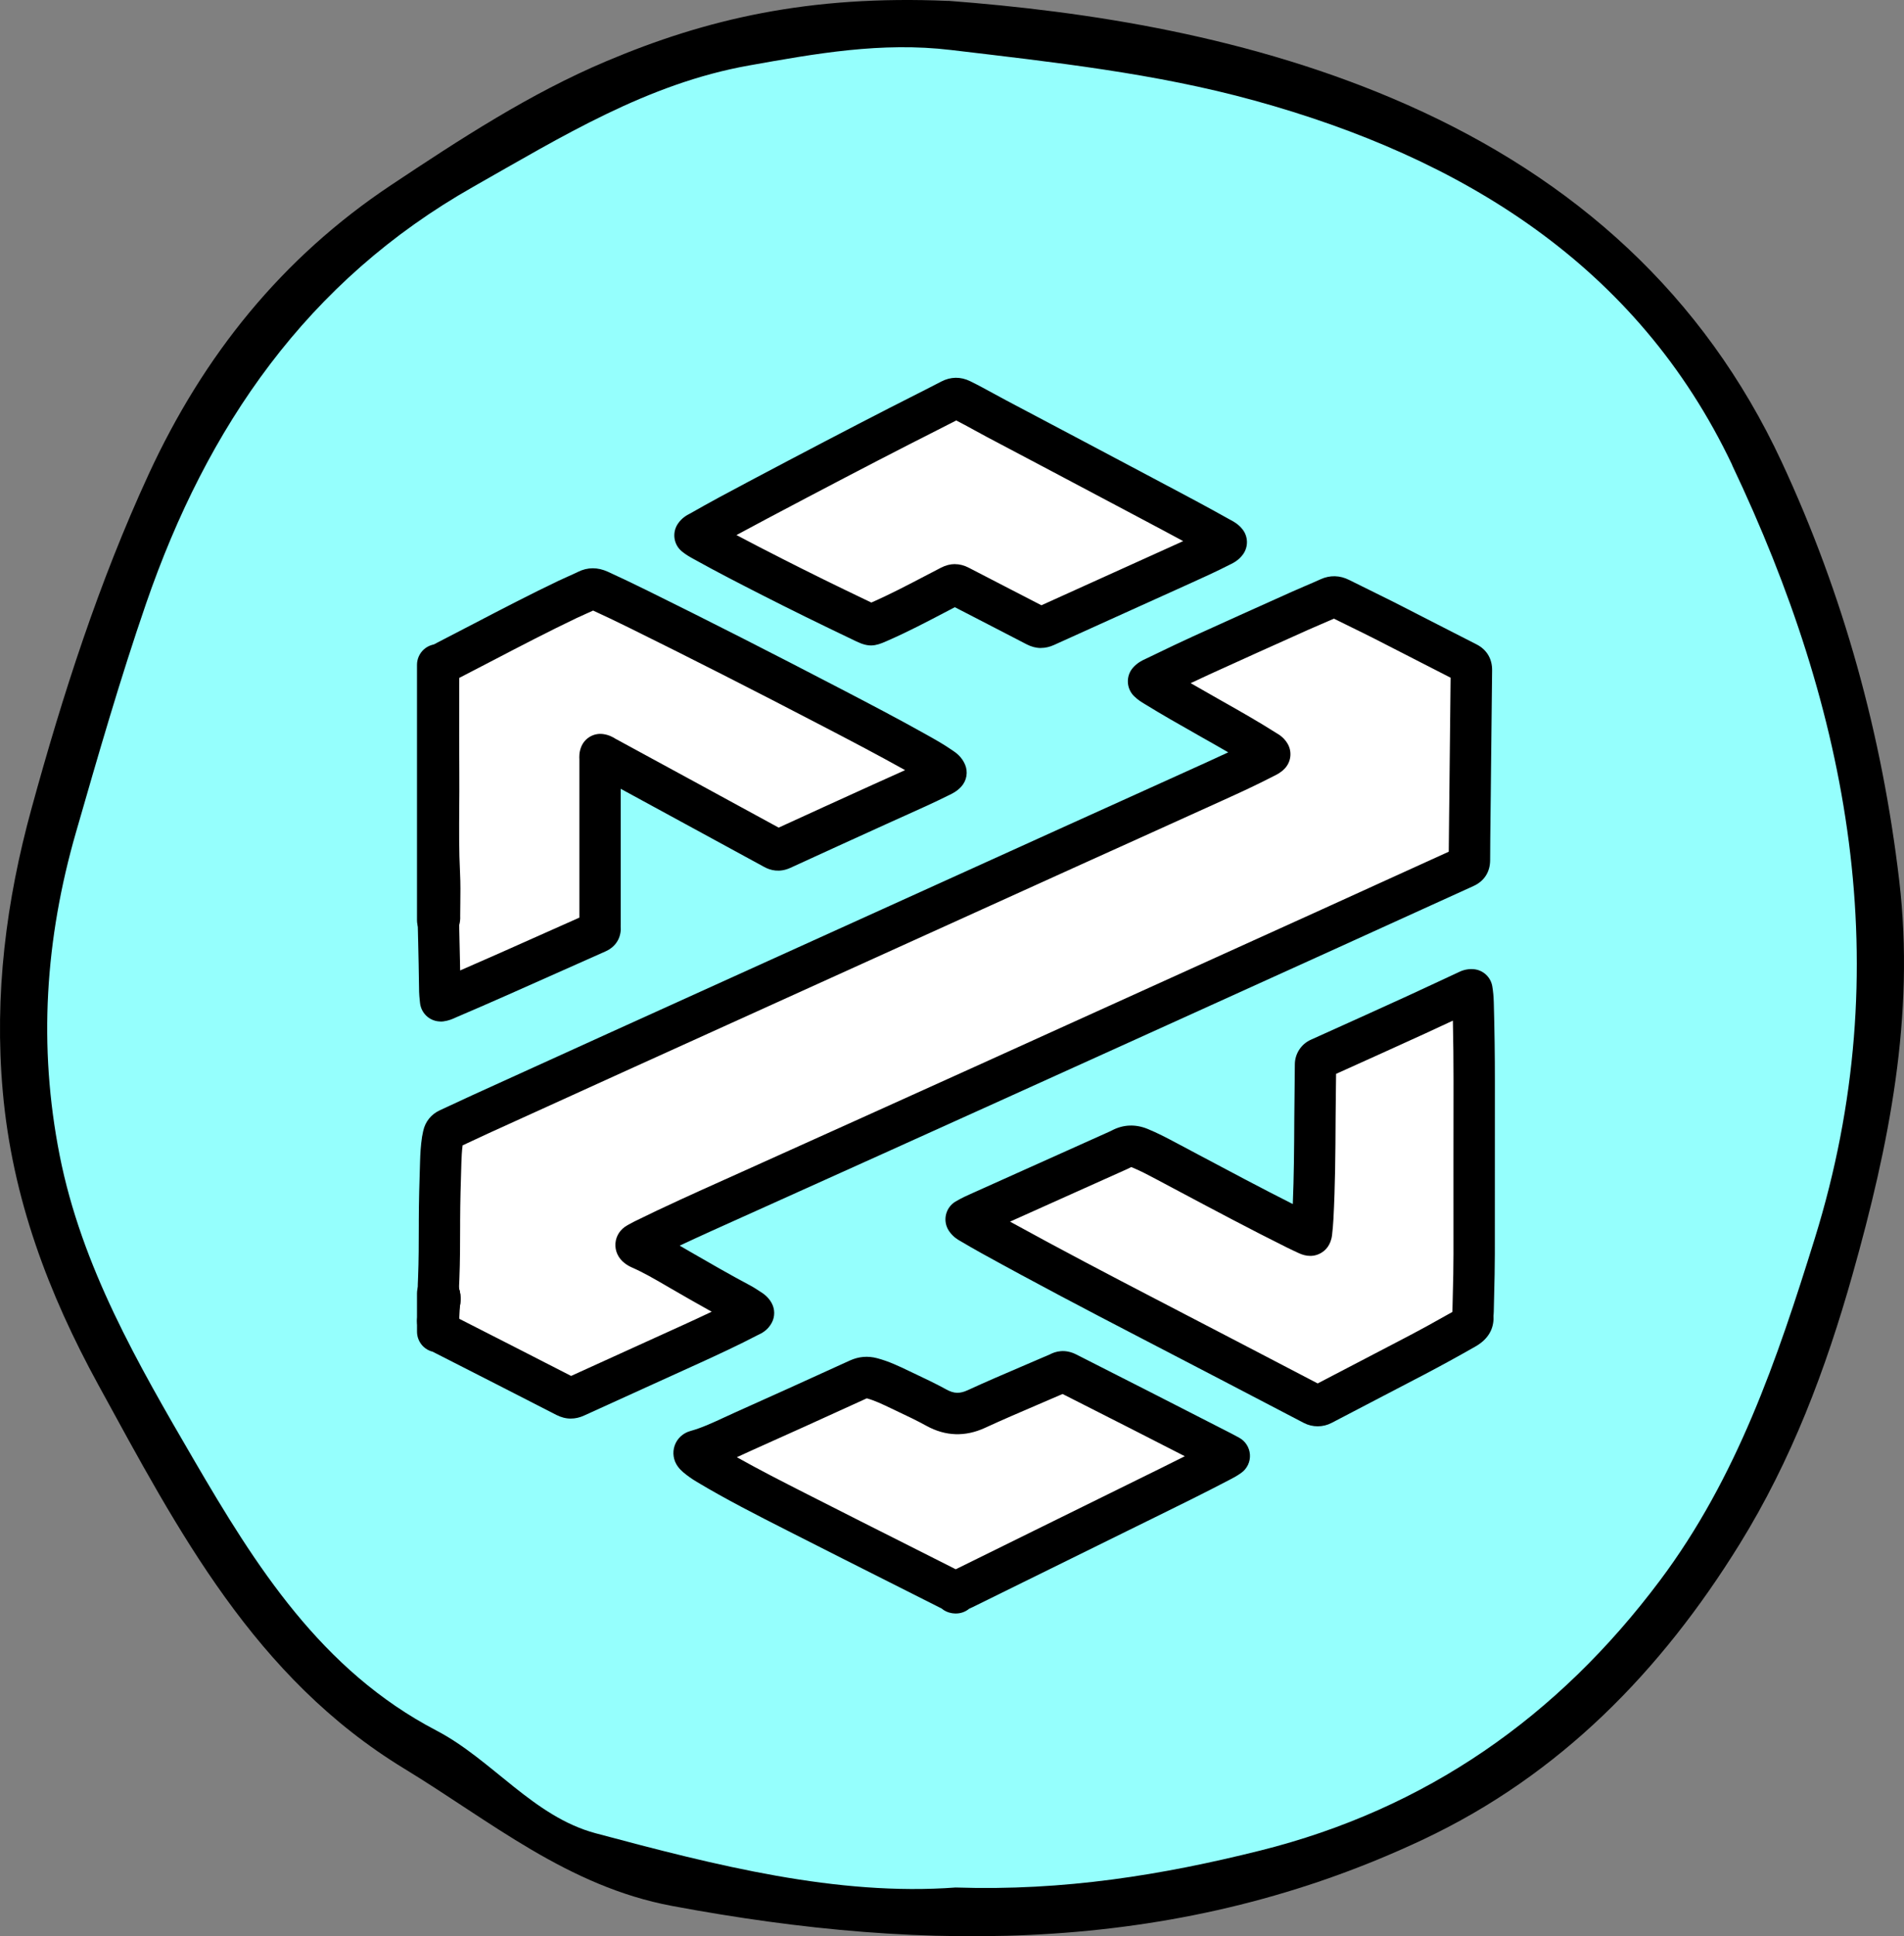 <svg width="242" height="246" viewBox="0 0 242 246" fill="none" xmlns="http://www.w3.org/2000/svg">
<rect x="0" y="0" width="242" height="246" fill="#808080" stroke="none"/>
<path d="M120.529 0.104C137.988 1.432 159.082 4.543 178.92 13.342C200.091 22.74 216.526 37.384 226.439 58.658C234.304 75.549 239.217 93.37 241.398 111.91C243.414 129.045 240.098 145.504 235.461 161.919C232.057 173.984 227.706 185.518 221.108 196.177C211.106 212.338 198.274 225.498 180.947 233.678C150.149 248.223 118.117 248.267 85.402 242.146C72.151 239.666 62.359 231.387 51.388 224.712C32.343 213.123 22.649 194.495 12.526 175.999C6.149 164.354 1.555 152.223 0.355 138.708C-0.747 126.344 0.784 114.445 4.012 102.701C7.977 88.234 12.57 73.977 18.882 60.285C25.866 45.143 35.834 32.746 49.724 23.504C58.514 17.659 67.338 11.881 77.097 7.764C89.709 2.44 102.773 -0.649 120.518 0.115L120.529 0.104Z" fill="black"/>
<path d="M220.166 59.081C208.105 33.695 185.832 20.046 159.451 12.777C146.836 9.298 133.856 7.897 120.875 6.352C112.026 5.296 103.686 6.808 95.192 8.32C82.267 10.62 71.346 17.389 60.16 23.725C39.006 35.707 26.325 54.191 18.561 76.698C15.261 86.279 12.459 96.005 9.657 105.741C5.736 119.346 4.85 132.884 7.574 146.744C10.365 160.926 17.52 173.253 24.619 185.435C32.483 198.928 40.823 212.221 55.453 219.857C62.586 223.581 67.769 230.794 75.71 232.917C90.994 237.007 106.389 240.92 121.451 239.808C135.284 240.264 147.778 238.208 160.16 235.118C181.247 229.85 198.004 218.123 210.985 200.795C220.753 187.769 225.87 172.764 230.666 157.325C241.375 122.836 234.985 90.303 220.155 59.092L220.166 59.081Z" fill="#95FFFD"/>
<g clip-path="url(#clip0_583_4)">
<path d="M55.767 164.334C55.684 163.708 55.736 163.079 55.761 162.457C55.86 160.007 55.853 157.557 55.857 155.104C55.86 152.611 55.934 150.121 56.014 147.631C56.045 146.701 56.098 145.769 56.237 144.846C56.268 144.648 56.314 144.45 56.358 144.252C56.438 143.868 56.654 143.607 57.016 143.443C58.376 142.821 59.724 142.173 61.084 141.554C66.841 138.934 72.597 136.313 78.357 133.703C91.422 127.781 104.49 121.862 117.558 115.943C124.038 113.007 130.512 110.068 136.992 107.138C142.792 104.515 148.595 101.904 154.388 99.271C156.484 98.317 158.577 97.357 160.624 96.298C160.887 96.161 161.168 96.053 161.381 95.83C161.239 95.585 161.007 95.486 160.809 95.359C158.438 93.848 155.987 92.476 153.541 91.091C151.324 89.837 149.108 88.579 146.937 87.245C146.613 87.046 146.276 86.861 145.973 86.566C146.208 86.303 146.514 86.192 146.795 86.058C148.746 85.123 150.688 84.172 152.654 83.277C156.827 81.375 161.01 79.499 165.196 77.618C166.43 77.064 167.688 76.559 168.919 75.996C169.404 75.773 169.815 75.797 170.285 76.036C172.143 76.974 174.026 77.863 175.881 78.805C179.411 80.601 182.926 82.428 186.46 84.216C186.89 84.432 187.014 84.68 187.007 85.145C186.936 90.49 186.89 95.839 186.834 101.185C186.806 103.88 186.763 106.571 186.757 109.266C186.757 109.736 186.627 109.972 186.182 110.173C180.456 112.759 174.743 115.38 169.021 117.975C154.317 124.643 139.614 131.305 124.904 137.961C114.998 142.443 105.09 146.909 95.178 151.372C90.702 153.388 86.207 155.367 81.804 157.545C81.532 157.678 81.269 157.833 81.004 157.978C80.772 158.105 80.796 158.257 80.982 158.4C81.093 158.486 81.217 158.561 81.344 158.616C83.165 159.412 84.862 160.434 86.575 161.426C89.06 162.863 91.549 164.29 94.084 165.638C94.433 165.824 94.767 166.04 95.095 166.263C95.33 166.421 95.602 166.555 95.753 166.824C95.614 167.078 95.345 167.149 95.12 167.267C92.773 168.493 90.371 169.608 87.966 170.708C83.022 172.966 78.063 175.193 73.12 177.454C72.665 177.661 72.325 177.639 71.889 177.413C66.711 174.753 61.527 172.111 56.339 169.472C56.11 169.354 55.897 169.178 55.615 169.181V167.843C55.801 167.688 55.727 167.474 55.736 167.282C55.761 166.747 55.742 166.214 55.829 165.675C55.9 165.244 55.974 164.764 55.755 164.328L55.767 164.334Z" fill="white"/>
<path d="M72.554 180.232C71.933 180.232 71.315 180.074 70.702 179.761C65.626 177.15 60.451 174.517 55.446 171.968L55.161 171.823C55.115 171.798 55.065 171.773 55.019 171.745C54.558 171.634 54.132 171.402 53.788 171.064C53.285 170.568 53.003 169.893 53.003 169.187V167.849C53.003 167.57 53.047 167.298 53.13 167.041C53.13 166.948 53.136 166.855 53.136 166.759C53.145 166.319 53.158 165.817 53.251 165.254C53.257 165.223 53.263 165.182 53.269 165.142C53.22 164.993 53.186 164.839 53.164 164.681C53.065 163.928 53.096 163.25 53.124 162.652L53.136 162.348C53.223 160.159 53.226 157.904 53.229 155.727V155.098C53.235 152.617 53.303 150.21 53.39 147.547C53.417 146.643 53.47 145.568 53.64 144.45C53.674 144.236 53.717 144.025 53.764 143.818L53.788 143.703C54.042 142.508 54.803 141.566 55.925 141.052C56.565 140.761 57.198 140.464 57.835 140.166C58.556 139.829 59.276 139.494 59.999 139.163C65.756 136.543 71.516 133.922 77.275 131.311C85.987 127.362 94.699 123.417 103.411 119.471L123.735 110.263C127.795 108.423 131.854 106.583 135.913 104.744C138.105 103.753 140.294 102.761 142.486 101.773C146.094 100.144 149.701 98.515 153.306 96.877C154.252 96.446 155.186 96.019 156.11 95.585C154.985 94.929 153.85 94.287 152.734 93.659L152.255 93.386C149.862 92.033 147.707 90.806 145.571 89.493L145.444 89.416C145.098 89.208 144.625 88.92 144.152 88.459C143.141 87.477 143.079 85.869 144.016 84.816C144.579 84.184 145.222 83.887 145.568 83.729L145.667 83.683L146.95 83.066C148.456 82.342 150.014 81.589 151.575 80.88C155.619 79.037 159.74 77.188 163.725 75.398L164.13 75.215C164.708 74.955 165.292 74.707 165.877 74.456C166.557 74.165 167.2 73.892 167.837 73.601C169.03 73.053 170.291 73.084 171.482 73.685C172.36 74.128 173.247 74.561 174.131 74.995C175.099 75.469 176.097 75.958 177.083 76.457C178.71 77.284 180.333 78.117 181.956 78.95C183.854 79.926 185.755 80.901 187.66 81.865C188.961 82.524 189.669 83.701 189.648 85.179C189.595 89.211 189.555 93.244 189.515 97.279L189.475 101.213C189.465 102.006 189.456 102.799 189.447 103.591C189.425 105.456 189.4 107.382 189.397 109.272C189.397 110.783 188.64 111.957 187.276 112.573C184.002 114.054 180.732 115.544 177.461 117.033C175.015 118.148 172.567 119.263 170.118 120.372C156.048 126.752 140.968 133.588 125.998 140.358C116.903 144.474 107.177 148.86 96.267 153.769L94.276 154.664C91.676 155.832 89.014 157.024 86.386 158.26C86.698 158.44 87.004 158.619 87.31 158.796L87.904 159.14C90.142 160.434 92.745 161.933 95.333 163.309C95.803 163.559 96.23 163.838 96.585 164.077L96.659 164.123C96.972 164.321 97.618 164.73 98.066 165.532C98.508 166.322 98.514 167.282 98.081 168.078C97.556 169.048 96.734 169.425 96.384 169.587L96.338 169.608C93.865 170.9 91.292 172.089 89.076 173.102C86.704 174.183 84.333 175.261 81.959 176.335C79.38 177.503 76.805 178.671 74.233 179.848C73.677 180.102 73.12 180.229 72.564 180.229L72.554 180.232ZM58.379 167.555C63.048 169.93 67.852 172.38 72.588 174.812C74.984 173.715 77.386 172.628 79.785 171.541C82.154 170.469 84.522 169.395 86.887 168.314C88.006 167.803 89.218 167.245 90.458 166.654C88.627 165.641 86.859 164.622 85.27 163.702L84.667 163.352C83.177 162.485 81.77 161.667 80.302 161.026C79.98 160.883 79.671 160.701 79.384 160.478C78.574 159.852 78.15 158.932 78.224 157.963C78.298 156.993 78.855 156.157 79.745 155.668L79.928 155.566C80.166 155.432 80.404 155.302 80.648 155.181C84.445 153.305 88.346 151.555 92.121 149.861L94.106 148.969C105.013 144.059 114.733 139.677 123.828 135.561C138.794 128.79 153.875 121.955 167.942 115.575C170.387 114.466 172.833 113.351 175.275 112.239C178.227 110.895 181.18 109.547 184.138 108.209C184.148 106.639 184.166 105.06 184.185 103.526C184.194 102.737 184.203 101.947 184.213 101.157L184.253 97.227C184.29 93.519 184.327 89.809 184.373 86.102C182.763 85.284 181.158 84.457 179.551 83.633C177.934 82.803 176.317 81.973 174.7 81.149C173.751 80.666 172.768 80.186 171.819 79.721C171.058 79.35 170.297 78.978 169.543 78.6C169.002 78.842 168.461 79.071 167.932 79.297C167.379 79.532 166.826 79.768 166.278 80.016L165.873 80.198C161.895 81.982 157.783 83.828 153.751 85.668C152.951 86.034 152.141 86.414 151.337 86.795C152.459 87.446 153.618 88.102 154.84 88.796L155.319 89.066C157.597 90.354 159.953 91.686 162.228 93.135L162.272 93.16C162.553 93.324 163.208 93.711 163.666 94.51C164.25 95.526 164.093 96.805 163.283 97.651C162.791 98.165 162.259 98.422 161.944 98.577L161.836 98.63C159.755 99.708 157.641 100.68 155.476 101.662C151.869 103.303 148.258 104.933 144.644 106.565C142.455 107.553 140.263 108.541 138.074 109.532C134.015 111.369 129.956 113.208 125.899 115.048L105.572 124.259C96.86 128.205 88.148 132.151 79.439 136.1C73.68 138.711 67.926 141.328 62.173 143.948C61.465 144.27 60.763 144.598 60.058 144.93C59.638 145.125 59.217 145.323 58.797 145.518C58.698 146.274 58.664 147.045 58.642 147.711C58.559 150.331 58.491 152.698 58.484 155.104V155.73C58.481 157.96 58.478 160.264 58.386 162.556L58.37 162.9C58.355 163.2 58.342 163.485 58.352 163.73C58.661 164.708 58.519 165.591 58.432 166.102C58.401 166.3 58.395 166.567 58.386 166.873C58.383 167.022 58.379 167.171 58.373 167.319C58.376 167.4 58.376 167.477 58.373 167.552L58.379 167.555ZM82.296 160.276L82.28 160.286C82.28 160.286 82.29 160.279 82.296 160.276ZM58.93 144.8V144.809C58.93 144.809 58.93 144.803 58.93 144.8Z" fill="black"/>
<path d="M121.37 202.349C121.274 202.154 121.067 202.117 120.9 202.033C114.606 198.852 108.299 195.693 102.014 192.497C97.936 190.425 93.849 188.371 89.92 186.017C89.434 185.726 88.967 185.407 88.538 185.039C88.442 184.958 88.352 184.868 88.278 184.769C88.154 184.599 88.241 184.407 88.442 184.351C90.556 183.769 92.495 182.753 94.483 181.867C99.374 179.687 104.243 177.466 109.115 175.245C109.681 174.988 110.228 174.948 110.819 175.106C112.318 175.506 113.688 176.227 115.079 176.881C116.47 177.534 117.738 178.138 119.027 178.847C120.721 179.78 122.344 179.823 124.109 179.008C127.247 177.562 130.438 176.24 133.61 174.864C133.962 174.713 134.327 174.586 134.664 174.403C135.007 174.217 135.292 174.27 135.625 174.44C138.702 176.014 141.79 177.565 144.869 179.135C148.363 180.913 151.85 182.703 155.34 184.491C155.622 184.636 155.897 184.791 156.243 184.98C155.776 185.317 155.347 185.525 154.923 185.748C151.093 187.758 147.197 189.638 143.32 191.549C136.361 194.981 129.399 198.406 122.44 201.838C122.118 201.996 121.76 202.098 121.5 202.368L121.37 202.349Z" fill="white"/>
<path d="M121.5 205C121.37 205 121.24 204.991 121.11 204.972L120.974 204.951C120.489 204.876 120.044 204.672 119.679 204.362C117.484 203.253 115.286 202.144 113.088 201.039C109.066 199.013 104.908 196.92 100.824 194.841L99.983 194.414C96.208 192.497 92.306 190.515 88.569 188.275C87.91 187.882 87.344 187.479 86.831 187.043C86.562 186.813 86.34 186.575 86.151 186.318C85.588 185.547 85.44 184.552 85.752 183.657C86.067 182.756 86.813 182.068 87.746 181.811C89.165 181.421 90.547 180.78 92.013 180.102C92.479 179.885 92.943 179.671 93.413 179.461C97.908 177.457 102.465 175.382 106.874 173.375L108.027 172.851C109.14 172.343 110.309 172.247 111.496 172.563C112.983 172.96 114.272 173.579 115.518 174.177C115.744 174.285 115.969 174.394 116.198 174.499C117.589 175.152 118.949 175.803 120.294 176.54C121.256 177.07 121.995 177.088 123.015 176.617C125.262 175.58 127.563 174.598 129.785 173.647C130.713 173.251 131.643 172.851 132.568 172.452C132.701 172.396 132.834 172.34 132.967 172.284C133.146 172.21 133.316 172.142 133.418 172.089C134.169 171.684 135.369 171.355 136.822 172.099C138.566 172.991 140.315 173.876 142.062 174.762C143.395 175.437 144.727 176.113 146.059 176.791C148.842 178.206 151.618 179.631 154.397 181.053L156.537 182.146C156.75 182.254 156.957 182.369 157.189 182.496L157.498 182.663C158.293 183.094 158.809 183.905 158.868 184.809C158.927 185.714 158.515 186.584 157.783 187.114C157.223 187.52 156.716 187.783 156.308 187.993L156.144 188.077C153.065 189.694 149.905 191.242 146.854 192.744C146.063 193.132 145.274 193.522 144.486 193.909C140.859 195.699 137.23 197.486 133.604 199.27C130.271 200.912 126.938 202.553 123.605 204.195C123.485 204.254 123.364 204.309 123.241 204.362C123.222 204.371 123.203 204.378 123.185 204.387C122.712 204.78 122.118 204.994 121.506 204.994L121.5 205ZM93.657 185.141C96.52 186.748 99.479 188.254 102.36 189.719L103.201 190.146C107.276 192.218 111.431 194.312 115.447 196.334C117.459 197.347 119.469 198.36 121.478 199.376C124.743 197.765 128.011 196.158 131.279 194.547C134.905 192.76 138.532 190.973 142.158 189.186C142.949 188.796 143.744 188.405 144.535 188.015C146.529 187.036 148.567 186.036 150.589 185.014C148.285 183.834 145.982 182.657 143.676 181.48C142.346 180.805 141.017 180.13 139.688 179.458C138.145 178.677 136.602 177.897 135.063 177.11C135.019 177.128 134.973 177.147 134.933 177.162C134.84 177.2 134.744 177.24 134.652 177.28C133.718 177.686 132.781 178.085 131.844 178.488C129.656 179.427 127.389 180.396 125.207 181.403C122.681 182.567 120.177 182.483 117.762 181.158C116.55 180.492 115.274 179.882 113.96 179.265C113.722 179.154 113.484 179.039 113.246 178.925C112.179 178.414 111.171 177.931 110.169 177.658L109.047 178.169C104.629 180.182 100.06 182.264 95.546 184.274C95.101 184.472 94.659 184.676 94.217 184.881C94.028 184.967 93.843 185.054 93.654 185.141H93.657Z" fill="black"/>
<path d="M55.767 116.913C55.721 116.913 55.674 116.919 55.628 116.922C55.628 106.103 55.628 95.288 55.628 84.469C55.708 84.476 55.786 84.485 55.866 84.491C55.696 84.748 55.752 85.039 55.752 85.318C55.752 89.611 55.721 93.9 55.758 98.193C55.795 102.48 55.634 106.766 55.857 111.053C55.95 112.831 55.872 114.615 55.869 116.395C55.869 116.572 55.925 116.764 55.767 116.913Z" fill="white"/>
<path d="M55.643 119.551C54.979 119.551 54.329 119.301 53.841 118.842C53.309 118.344 53 117.65 53 116.922V84.469C53 83.729 53.312 83.02 53.859 82.521C54.407 82.023 55.139 81.778 55.875 81.849L56.113 81.871C57.035 81.958 57.841 82.525 58.237 83.361C58.522 83.965 58.565 84.643 58.376 85.262C58.376 85.281 58.376 85.3 58.376 85.321C58.376 86.529 58.373 87.74 58.37 88.951C58.364 91.974 58.358 95.102 58.382 98.168C58.395 99.64 58.382 101.123 58.373 102.56C58.355 105.311 58.333 108.154 58.475 110.913C58.543 112.245 58.525 113.555 58.509 114.825C58.503 115.333 58.494 115.844 58.494 116.352C58.562 117.613 58.027 118.39 57.563 118.827C57.121 119.242 56.549 119.493 55.943 119.536L55.813 119.545C55.755 119.548 55.699 119.551 55.64 119.551H55.643Z" fill="black"/>
<path d="M55.767 164.334C55.99 164.77 55.912 165.251 55.841 165.681C55.752 166.22 55.773 166.753 55.748 167.288C55.739 167.481 55.813 167.694 55.628 167.849C55.628 166.675 55.628 165.498 55.628 164.324C55.674 164.324 55.721 164.331 55.767 164.334Z" fill="white"/>
<path d="M55.628 170.482C55.254 170.482 54.873 170.401 54.521 170.237C53.594 169.807 53 168.874 53 167.849V164.324C53 163.597 53.3 162.9 53.832 162.404C54.363 161.906 55.078 161.652 55.801 161.698L55.94 161.707C56.864 161.769 57.69 162.314 58.11 163.141C58.722 164.349 58.537 165.492 58.435 166.108C58.404 166.307 58.398 166.573 58.389 166.88C58.386 167.028 58.382 167.177 58.376 167.326C58.432 168.642 57.835 169.429 57.322 169.865C56.84 170.274 56.237 170.485 55.628 170.485V170.482ZM58.373 167.406C58.373 167.406 58.373 167.406 58.373 167.409C58.373 167.409 58.373 167.409 58.373 167.406Z" fill="black"/>
<path d="M55.767 116.913C55.925 116.764 55.869 116.572 55.869 116.395C55.872 114.615 55.95 112.827 55.857 111.053C55.634 106.766 55.795 102.48 55.758 98.193C55.721 93.9 55.749 89.611 55.752 85.318C55.752 85.039 55.696 84.748 55.866 84.491C56.184 84.315 56.497 84.132 56.818 83.965C61.926 81.347 66.974 78.619 72.153 76.144C72.972 75.754 73.816 75.41 74.632 75.008C75.17 74.744 75.643 74.788 76.181 75.032C77.853 75.794 79.51 76.59 81.161 77.405C89.425 81.481 97.633 85.668 105.804 89.924C109.425 91.81 113.042 93.699 116.603 95.697C117.589 96.251 118.579 96.806 119.509 97.45C119.784 97.642 120.097 97.806 120.242 98.153C119.995 98.425 119.67 98.549 119.367 98.701C116.999 99.884 114.569 100.931 112.157 102.024C107.888 103.96 103.625 105.902 99.365 107.856C99.018 108.014 98.762 108.027 98.415 107.838C91.268 103.935 84.111 100.045 76.957 96.158C76.765 96.053 76.589 95.907 76.314 95.87C76.23 96.072 76.27 96.291 76.27 96.499C76.27 103.486 76.27 110.474 76.27 117.461C76.27 117.603 76.255 117.746 76.274 117.885C76.317 118.204 76.159 118.347 75.884 118.467C69.565 121.258 63.28 124.123 56.923 126.833C56.648 126.951 56.382 127.099 56.002 127.152C55.965 126.743 55.909 126.353 55.9 125.96C55.872 124.786 55.866 123.612 55.841 122.435C55.81 120.815 55.767 119.195 55.733 117.575C55.73 117.356 55.69 117.129 55.767 116.913Z" fill="white"/>
<path d="M55.999 129.781C55.405 129.781 54.827 129.58 54.357 129.205C53.798 128.756 53.445 128.097 53.38 127.381C53.371 127.267 53.359 127.155 53.346 127.044C53.316 126.74 53.278 126.393 53.269 126.018C53.254 125.349 53.244 124.68 53.235 124.011C53.229 123.503 53.223 122.995 53.21 122.488C53.192 121.63 53.173 120.769 53.155 119.911C53.136 119.152 53.121 118.39 53.102 117.631V117.572C53.084 117.29 53.056 116.783 53.238 116.182C53.238 115.708 53.247 115.231 53.254 114.757C53.272 113.518 53.288 112.347 53.229 111.192C53.077 108.278 53.099 105.354 53.118 102.529C53.127 101.114 53.139 99.649 53.127 98.218C53.102 95.121 53.108 91.98 53.114 88.945C53.114 87.737 53.121 86.529 53.121 85.321V85.256C53.102 84.866 53.068 83.949 53.677 83.032C53.909 82.682 54.224 82.394 54.592 82.19L54.874 82.032C55.121 81.893 55.368 81.753 55.619 81.626C57.161 80.837 58.701 80.034 60.237 79.232C63.743 77.405 67.37 75.516 71.021 73.775C71.413 73.589 71.809 73.412 72.205 73.236C72.65 73.038 73.067 72.852 73.469 72.654C74.688 72.053 75.964 72.05 77.266 72.644C78.805 73.347 80.456 74.134 82.317 75.051C89.975 78.826 98.054 82.93 107.013 87.598C110.377 89.351 114.185 91.333 117.883 93.411C118.903 93.984 119.961 94.576 120.996 95.294L121.08 95.35C121.451 95.598 122.217 96.109 122.653 97.125C123.061 98.076 122.876 99.175 122.18 99.937C121.63 100.541 121.018 100.835 120.653 101.008L120.536 101.064C118.712 101.975 116.847 102.808 115.048 103.616C114.445 103.886 113.842 104.158 113.239 104.431C108.593 106.537 104.413 108.445 100.456 110.26C99.055 110.901 97.89 110.56 97.154 110.158C91.082 106.844 84.918 103.489 78.892 100.216C78.892 104.892 78.892 109.566 78.892 114.243V117.467C78.892 117.538 78.892 117.609 78.889 117.684C78.988 118.802 78.527 120.183 76.941 120.883C74.864 121.8 72.789 122.726 70.715 123.652C66.544 125.514 62.232 127.437 57.947 129.264L57.838 129.314C57.538 129.45 57.035 129.679 56.348 129.769C56.231 129.785 56.116 129.794 55.999 129.794V129.781ZM58.361 117.557C58.376 118.303 58.395 119.043 58.41 119.787C58.432 120.651 58.451 121.515 58.469 122.382C58.475 122.686 58.481 122.992 58.485 123.296C61.876 121.828 65.274 120.31 68.579 118.836C70.267 118.083 71.951 117.331 73.639 116.584V114.237C73.639 108.324 73.639 102.412 73.639 96.499V96.468C73.624 96.177 73.596 95.57 73.874 94.882C74.329 93.761 75.482 93.095 76.678 93.266C77.421 93.371 77.934 93.68 78.178 93.832L78.221 93.857L78.716 94.126C85.356 97.735 92.214 101.461 98.969 105.149C102.725 103.427 106.691 101.619 111.072 99.633C111.681 99.358 112.293 99.082 112.902 98.809C113.607 98.494 114.321 98.175 115.039 97.846C111.499 95.867 107.832 93.956 104.589 92.268C95.664 87.619 87.623 83.534 79.999 79.774C78.308 78.941 76.793 78.216 75.386 77.572C75.031 77.739 74.681 77.894 74.338 78.046C73.986 78.204 73.63 78.359 73.281 78.526C69.713 80.229 66.127 82.097 62.661 83.903C61.233 84.646 59.805 85.389 58.373 86.126C58.373 87.068 58.37 88.013 58.367 88.954C58.361 91.977 58.355 95.105 58.38 98.171C58.392 99.643 58.38 101.126 58.37 102.563C58.352 105.314 58.33 108.157 58.472 110.916C58.54 112.248 58.522 113.558 58.506 114.828C58.5 115.336 58.491 115.847 58.491 116.355C58.516 116.817 58.46 117.216 58.355 117.557H58.361ZM78.874 117.52C78.874 117.52 78.877 117.544 78.88 117.557C78.88 117.544 78.88 117.532 78.874 117.52Z" fill="black"/>
<path d="M122.792 154.918C123.522 154.485 124.267 154.172 125 153.84C130.472 151.378 135.947 148.925 141.422 146.469C141.809 146.296 142.201 146.132 142.578 145.933C143.33 145.54 144.078 145.546 144.857 145.862C146.001 146.327 147.092 146.903 148.18 147.482C153.668 150.393 159.134 153.342 164.695 156.111C165.088 156.306 165.743 156.616 166.142 156.798C166.569 156.99 166.652 156.993 166.699 156.6C166.776 155.959 166.829 155.312 166.863 154.664C167.085 150.455 167.113 146.243 167.132 142.031C167.144 139.767 167.19 137.503 167.2 135.239C167.2 134.923 167.385 134.638 167.673 134.508C171.781 132.662 175.887 130.803 179.986 128.933C182.138 127.951 184.271 126.938 186.417 125.944C186.615 125.851 186.809 125.733 187.082 125.755C187.174 126.303 187.218 126.861 187.233 127.418C187.326 130.738 187.375 134.059 187.372 137.382C187.363 144.694 187.36 152.007 187.366 159.316C187.366 161.748 187.279 164.176 187.23 166.607C187.227 166.83 187.171 167.053 187.193 167.273C187.27 168.032 186.853 168.422 186.241 168.772C184.098 169.992 181.937 171.182 179.754 172.328C175.853 174.372 171.939 176.388 168.041 178.438C167.691 178.621 167.274 178.624 166.924 178.438C159.795 174.712 152.663 170.996 145.525 167.292C138.958 163.885 132.413 160.441 125.939 156.86C125.089 156.389 124.251 155.9 123.414 155.411C123.21 155.29 122.984 155.191 122.792 154.909V154.918Z" fill="white"/>
<path d="M167.481 181.213C166.872 181.213 166.263 181.068 165.709 180.78C158.787 177.159 151.587 173.412 144.316 169.636C138.479 166.607 131.578 162.996 124.669 159.174C123.757 158.669 122.832 158.13 122.09 157.693L122.041 157.665C121.747 157.498 121.132 157.151 120.622 156.402C120.214 155.801 120.072 155.058 120.229 154.348C120.387 153.639 120.829 153.026 121.454 152.654C122.211 152.205 122.956 151.871 123.615 151.579L123.927 151.44C127.819 149.69 131.711 147.943 135.607 146.197L140.628 143.945C140.896 143.827 141.15 143.713 141.366 143.601C142.776 142.867 144.325 142.805 145.849 143.425C147.138 143.951 148.347 144.589 149.411 145.156C150.388 145.673 151.365 146.193 152.341 146.714C156.255 148.795 160.29 150.941 164.315 152.976C164.46 149.52 164.488 146.063 164.507 142.018C164.513 140.907 164.525 139.792 164.541 138.68C164.556 137.527 164.572 136.378 164.575 135.226C164.581 133.882 165.376 132.656 166.6 132.104C170.841 130.196 174.981 128.326 178.898 126.536C180.227 125.928 181.578 125.297 182.886 124.687C183.696 124.309 184.503 123.931 185.313 123.556L185.353 123.537C185.65 123.392 186.346 123.054 187.298 123.135C188.494 123.234 189.471 124.129 189.672 125.312C189.777 125.932 189.839 126.597 189.861 127.347C189.957 130.791 190.003 134.17 190 137.388C189.994 143.821 189.988 151.459 189.994 159.319C189.994 161.066 189.95 162.825 189.907 164.523C189.889 165.235 189.87 165.95 189.858 166.666C189.855 166.873 189.833 167.05 189.821 167.168V167.174C189.895 168.354 189.536 169.927 187.539 171.067C185.217 172.39 183.069 173.566 180.969 174.666C179.254 175.564 177.532 176.459 175.813 177.354C173.627 178.491 171.441 179.628 169.259 180.774C168.702 181.068 168.09 181.213 167.478 181.213H167.481ZM128.376 155.209C134.837 158.762 141.252 162.119 146.73 164.962C153.776 168.62 160.754 172.253 167.478 175.765C169.447 174.731 171.42 173.706 173.392 172.681C175.108 171.789 176.824 170.897 178.536 169.998C180.472 168.986 182.453 167.902 184.587 166.691C184.59 166.654 184.596 166.619 184.599 166.588L184.605 166.527C184.621 165.814 184.639 165.105 184.655 164.393C184.698 162.726 184.741 161.004 184.738 159.326C184.729 151.462 184.738 143.821 184.744 137.385C184.744 134.898 184.72 132.312 184.661 129.673C183.483 130.224 182.274 130.788 181.075 131.336C177.479 132.978 173.695 134.69 169.818 136.434C169.812 137.208 169.803 137.98 169.79 138.754C169.775 139.853 169.763 140.95 169.756 142.049C169.735 146.77 169.698 150.706 169.484 154.81C169.447 155.528 169.385 156.238 169.305 156.919C169.147 158.229 168.439 158.889 167.874 159.208C166.625 159.914 165.444 159.378 165.057 159.202C164.655 159.019 163.969 158.697 163.521 158.474C158.917 156.182 154.32 153.735 149.871 151.369C148.897 150.852 147.921 150.331 146.947 149.814C145.945 149.281 144.906 148.733 143.864 148.306C143.83 148.293 143.803 148.284 143.784 148.278C143.404 148.473 143.054 148.628 142.745 148.764L142.495 148.876L137.749 151.003C134.624 152.403 131.501 153.806 128.376 155.209ZM189.808 167.013C189.808 167.013 189.808 167.016 189.808 167.019C189.808 167.019 189.808 167.016 189.808 167.013Z" fill="black"/>
<path d="M155.866 68.891C155.68 69.151 155.411 69.256 155.167 69.38C153.312 70.328 151.414 71.176 149.519 72.034C143.979 74.543 138.432 77.036 132.895 79.551C132.469 79.743 132.141 79.752 131.714 79.533C128.453 77.832 125.173 76.166 121.914 74.466C121.503 74.252 121.203 74.27 120.801 74.478C117.855 75.996 114.949 77.597 111.913 78.929C110.602 79.502 110.809 79.514 109.82 79.04C105.9 77.169 101.995 75.268 98.124 73.292C95.262 71.83 92.396 70.368 89.589 68.804C89.168 68.569 88.735 68.349 88.343 68.026C88.522 67.757 88.8 67.664 89.035 67.528C91.419 66.159 93.846 64.867 96.273 63.579C102.273 60.401 108.283 57.242 114.327 54.145C116.504 53.03 118.693 51.943 120.863 50.815C121.324 50.577 121.71 50.577 122.168 50.8C123.695 51.546 125.16 52.401 126.66 53.194C132.664 56.365 138.667 59.54 144.665 62.724C148.146 64.573 151.637 66.4 155.071 68.333C155.346 68.488 155.649 68.609 155.869 68.891H155.866Z" fill="white"/>
<path d="M132.305 82.329C131.696 82.329 131.09 82.174 130.496 81.865C128.855 81.007 127.207 80.161 125.562 79.313C124.162 78.591 122.761 77.869 121.361 77.145C120.903 77.383 120.449 77.622 119.991 77.86C117.725 79.046 115.385 80.273 112.958 81.335L112.621 81.484C111.233 82.103 110.404 82.243 108.855 81.496L108.679 81.413C104.067 79.21 100.332 77.374 96.922 75.633L96.891 75.618C94.062 74.174 91.141 72.682 88.299 71.099L88.129 71.006C87.709 70.774 87.186 70.486 86.661 70.052C85.619 69.191 85.4 67.68 86.151 66.555C86.67 65.781 87.341 65.434 87.666 65.267L87.728 65.236C90.13 63.858 92.557 62.563 95.036 61.247C102.311 57.394 107.888 54.479 113.122 51.797C114.006 51.345 114.89 50.896 115.774 50.45C117.048 49.806 118.362 49.14 119.642 48.474C120.832 47.854 122.1 47.839 123.308 48.431C124.335 48.932 125.324 49.474 126.283 49.998C126.814 50.289 127.343 50.58 127.878 50.862C133.65 53.913 139.796 57.158 145.886 60.395L147.611 61.309C150.483 62.829 153.454 64.406 156.351 66.032L156.45 66.085C156.787 66.264 157.415 66.596 157.94 67.274C158.651 68.197 158.673 69.476 157.993 70.424C157.449 71.179 156.756 71.52 156.425 71.684L156.354 71.718C154.617 72.607 152.839 73.412 151.117 74.19L150.592 74.428C148.325 75.454 146.056 76.479 143.79 77.501C140.516 78.978 137.242 80.456 133.971 81.942C133.412 82.196 132.852 82.323 132.299 82.323L132.305 82.329ZM121.373 71.675C121.961 71.675 122.545 71.827 123.126 72.127C124.737 72.966 126.351 73.797 127.967 74.63C129.436 75.385 130.901 76.138 132.364 76.9C135.455 75.497 138.547 74.1 141.642 72.703C143.908 71.681 146.174 70.659 148.437 69.631L148.965 69.392C149.435 69.179 149.908 68.965 150.384 68.748C148.638 67.803 146.882 66.871 145.163 65.961L143.435 65.044C137.347 61.81 131.204 58.565 125.435 55.517C124.876 55.223 124.323 54.919 123.769 54.612C123.006 54.194 122.276 53.795 121.54 53.42C120.405 54.005 119.265 54.585 118.155 55.145C117.277 55.588 116.399 56.034 115.524 56.48C110.312 59.15 104.753 62.055 97.5 65.896C96.186 66.593 94.888 67.283 93.605 67.98C95.497 68.987 97.413 69.965 99.287 70.919L99.315 70.935C102.629 72.626 106.268 74.416 110.744 76.553L110.859 76.504C113.116 75.512 115.379 74.329 117.564 73.186C118.241 72.83 118.918 72.477 119.599 72.127C120.192 71.82 120.786 71.669 121.376 71.669L121.373 71.675Z" fill="black"/>
</g>
<defs>
<clipPath id="clip0_583_4">
<rect width="137" height="157" fill="white" transform="translate(53 48)"/>
</clipPath>
</defs>
</svg>
